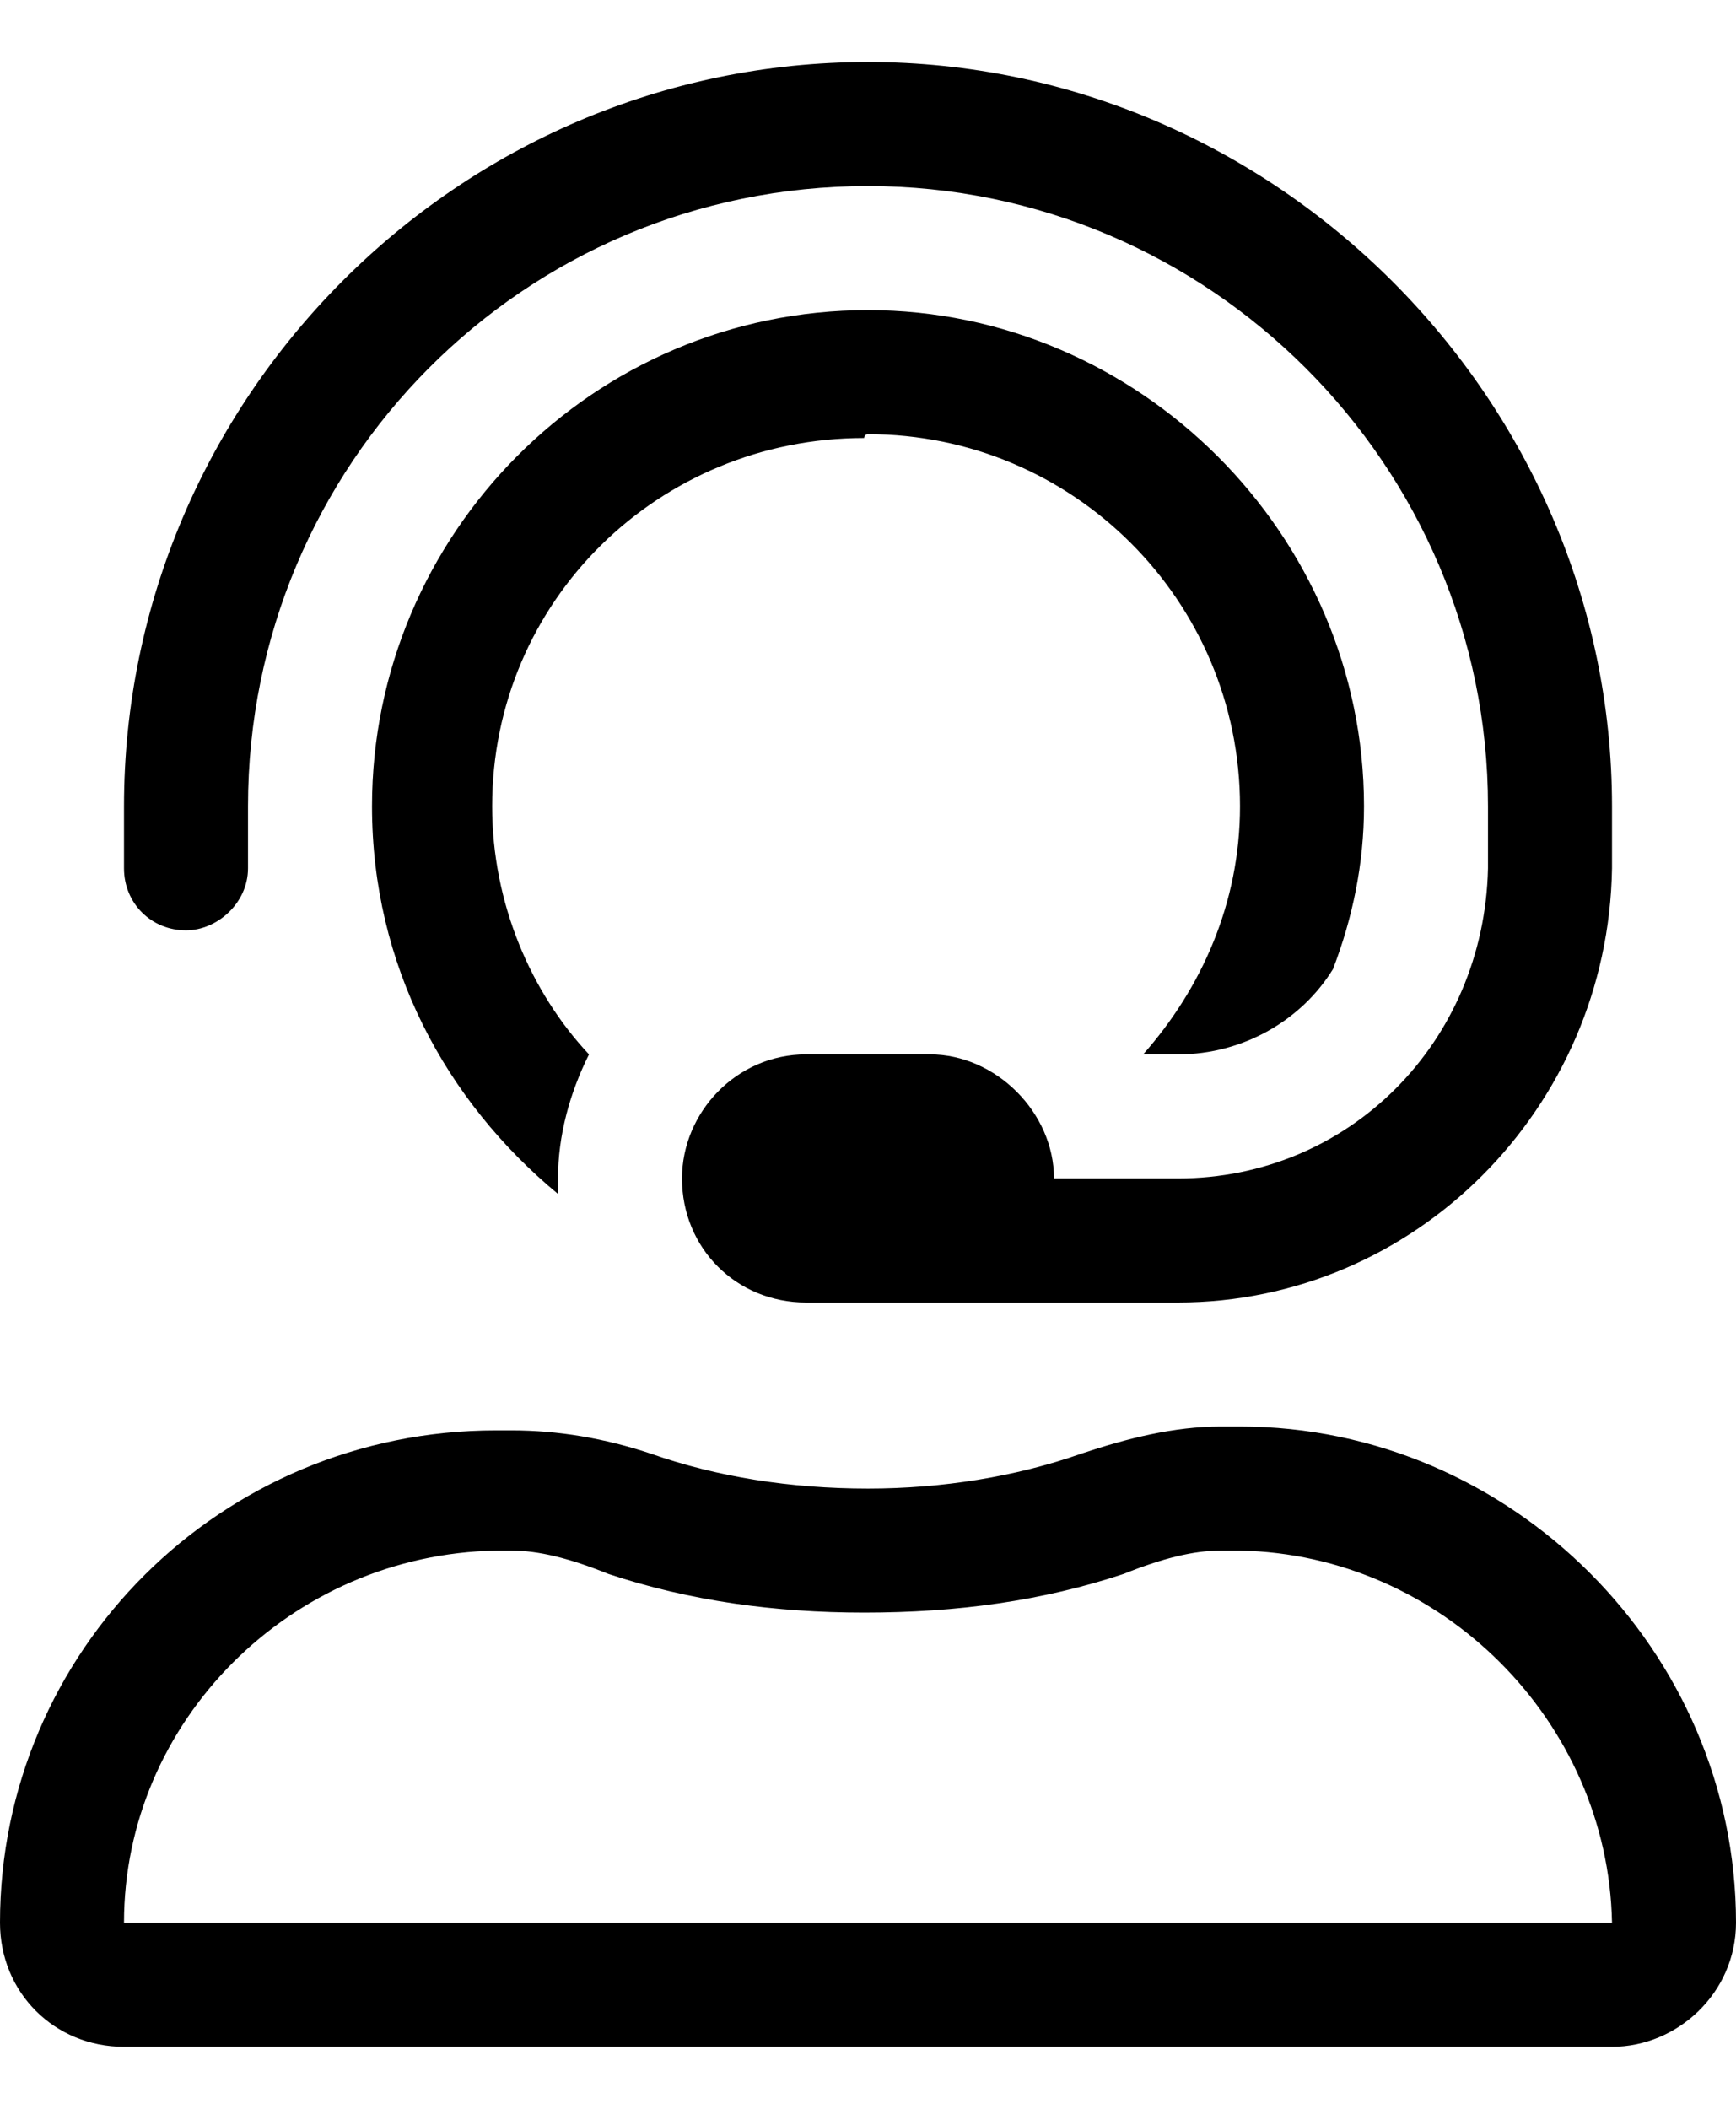 <svg viewBox="0 0 14 17" xmlns="http://www.w3.org/2000/svg">
<path d="M10 11.5H9.844C9.469 11.5 9.094 11.594 8.719 11.719C8.188 11.906 7.594 12 7 12C6.375 12 5.781 11.906 5.25 11.719C4.875 11.594 4.5 11.531 4.125 11.531H4C1.781 11.531 0 13.312 0 15.5C0 16.062 0.438 16.5 1 16.5H13C13.531 16.5 14 16.062 14 15.5C14 13.312 12.188 11.5 10 11.5ZM1 15.5C1 13.875 2.344 12.531 4 12.5H4.125C4.344 12.5 4.594 12.562 4.906 12.688C5.562 12.906 6.25 13 6.969 13C7.719 13 8.406 12.906 9.062 12.688C9.375 12.562 9.625 12.5 9.844 12.5H10C11.625 12.531 12.969 13.875 13 15.5H1ZM1.5 7.5C1.75 7.5 2 7.281 2 7V6.5C2 3.75 4.219 1.5 7 1.5C9.75 1.5 12 3.75 12 6.5V7C11.969 8.406 10.875 9.5 9.5 9.5H8.5C8.5 8.969 8.031 8.5 7.5 8.5H6.5C5.938 8.5 5.5 8.969 5.5 9.5C5.5 10.062 5.938 10.5 6.5 10.5H9.5C11.406 10.5 12.969 8.938 13 7V6.5C13 3.219 10.281 0.5 7 0.5C3.688 0.5 1 3.219 1 6.5V7C1 7.281 1.219 7.5 1.5 7.5ZM7 3.5C8.656 3.5 10 4.844 10 6.5C10 7.281 9.688 7.969 9.219 8.5H9.5C10.031 8.5 10.5 8.219 10.75 7.812C10.906 7.406 11 6.969 11 6.5C11 4.312 9.188 2.5 7 2.5C4.781 2.5 3 4.312 3 6.5C3 7.781 3.594 8.875 4.5 9.625C4.5 9.594 4.5 9.562 4.5 9.5C4.5 9.156 4.594 8.812 4.75 8.5C4.281 8 3.969 7.281 3.969 6.5C3.969 4.844 5.312 3.531 6.969 3.531C6.969 3.531 6.969 3.5 7 3.5Z"/>
</svg>
